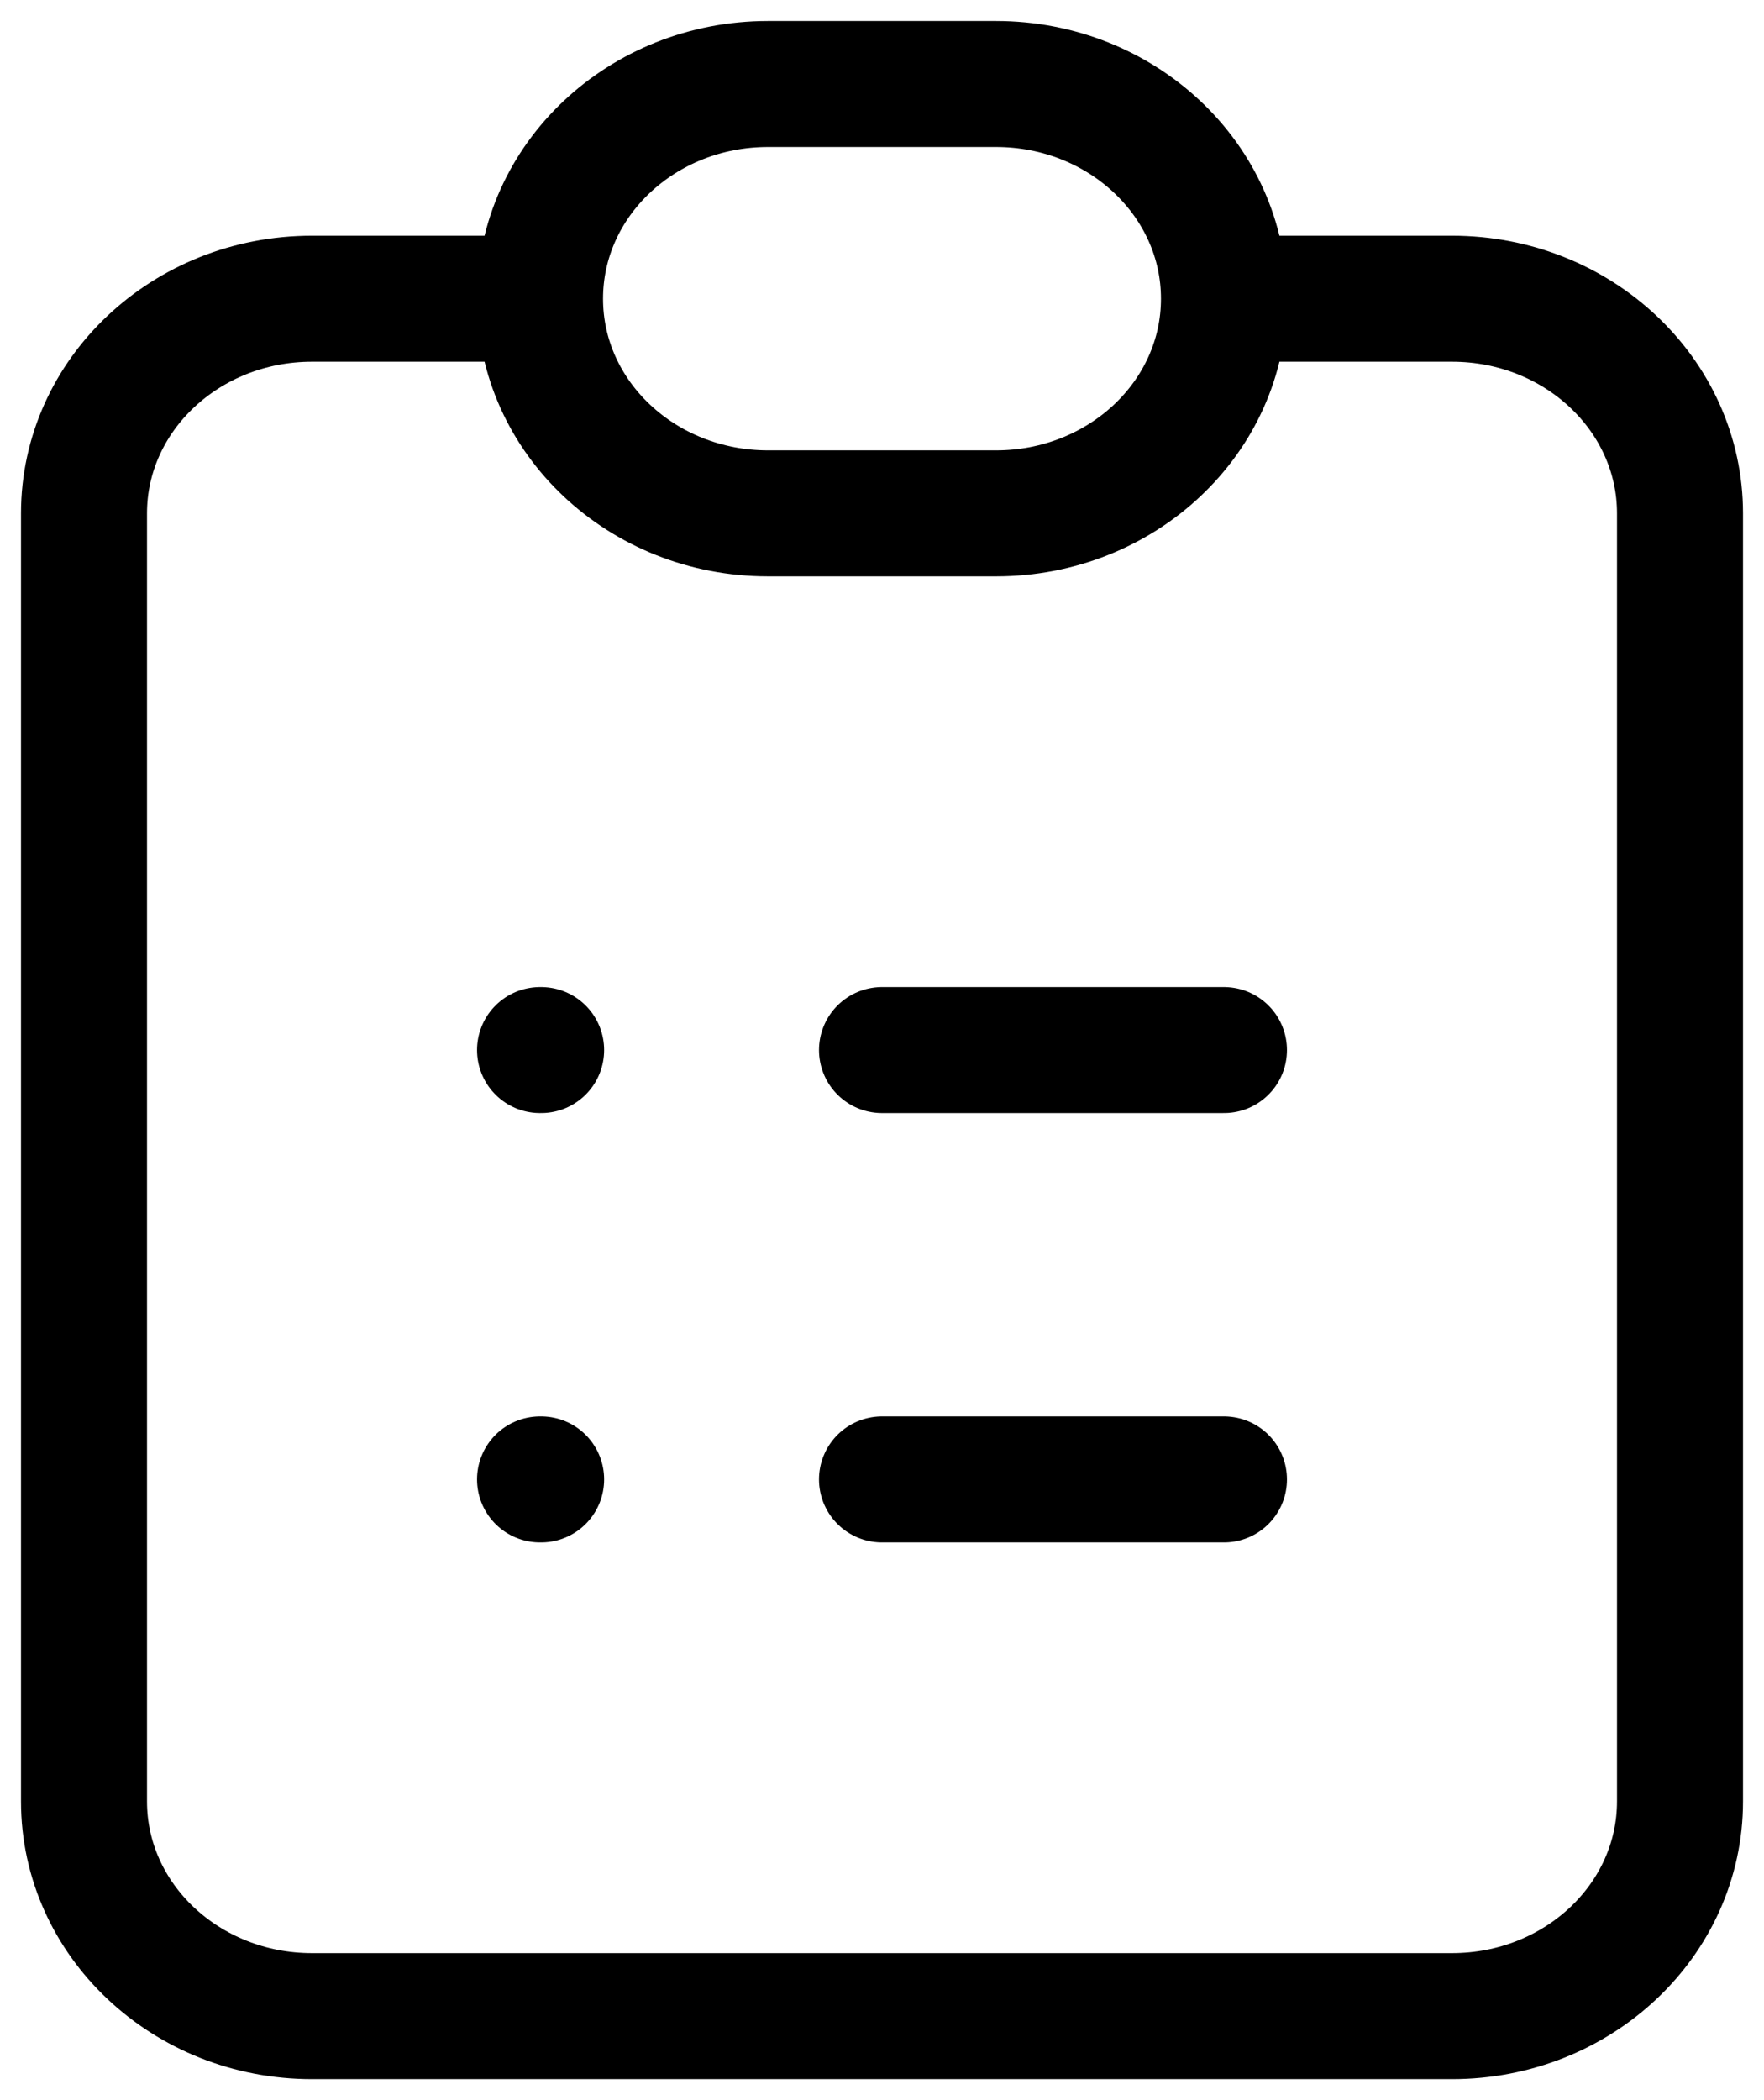 <svg width="21" height="25" viewBox="0 0 21 25" fill="none" xmlns="http://www.w3.org/2000/svg">
<path d="M6.429 3.556H3.714C2.215 3.556 1 4.7 1 6.111V21.444C1 22.856 2.215 24 3.714 24H17.286C18.785 24 20 22.856 20 21.444V6.111C20 4.7 18.785 3.556 17.286 3.556H14.571M6.429 3.556C6.429 4.967 7.644 6.111 9.143 6.111H11.857C13.356 6.111 14.571 4.967 14.571 3.556M6.429 3.556C6.429 2.144 7.644 1 9.143 1H11.857C13.356 1 14.571 2.144 14.571 3.556M10.5 12.5H14.571M10.5 17.611H14.571M6.429 12.5H6.442M6.429 17.611H6.442" stroke="black" stroke-width="1.5" stroke-linecap="round" stroke-linejoin="round"/>
</svg>
